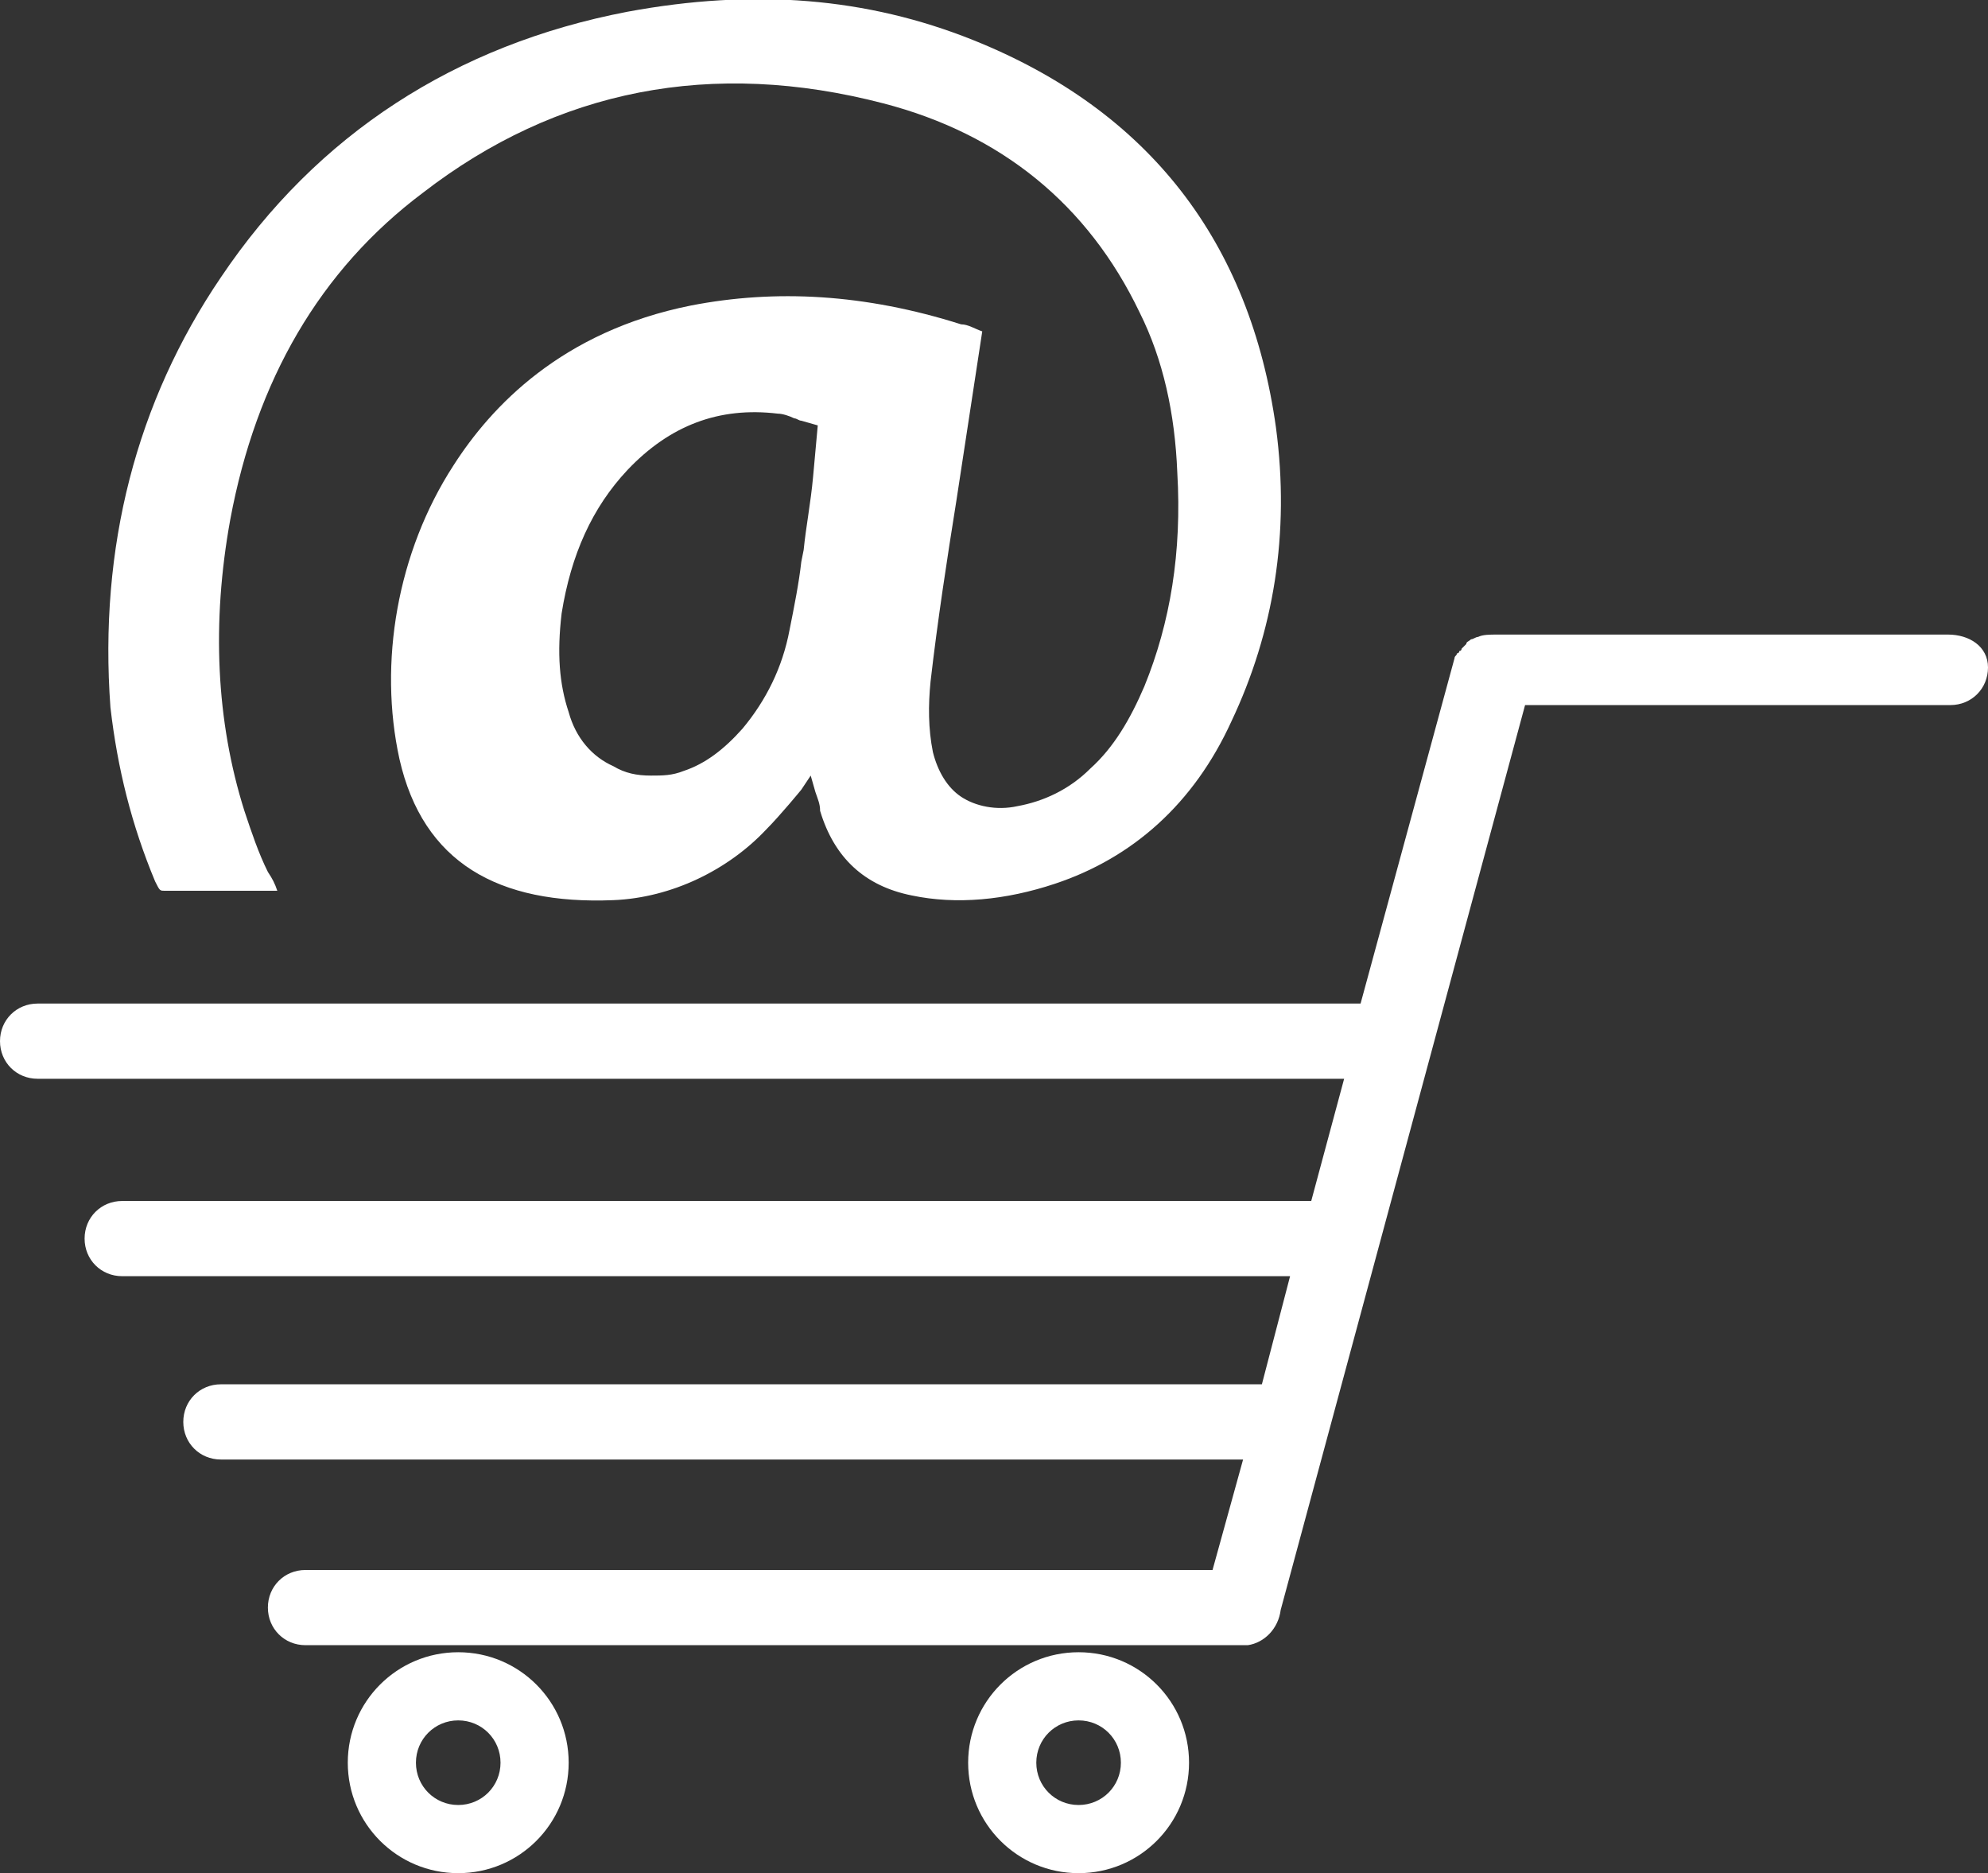 <?xml version="1.0" encoding="utf-8"?>
<!-- Generator: Adobe Illustrator 21.0.0, SVG Export Plug-In . SVG Version: 6.00 Build 0)  -->
<svg version="1.1" id="Слой_1" xmlns="http://www.w3.org/2000/svg" xmlns:xlink="http://www.w3.org/1999/xlink" x="0px" y="0px"
	 viewBox="0 0 84.6 79.7" style="enable-background:new 0 0 84.6 79.7;" xml:space="preserve">
<rect x="0" y="0" width="84.6" height="79.7" fill="#333333" stroke="none"/>
<style type="text/css">
	.st0{fill:#fff;}
</style>
<g>
	<path class="st0" d="M82.9,27H63.7c-0.3,0-0.6,0-0.8,0.1c-0.1,0-0.2,0.1-0.3,0.1c-0.1,0.1-0.2,0.1-0.2,0.2
		c-0.1,0.1-0.2,0.2-0.2,0.2s0,0.1-0.1,0.1c0,0.1-0.1,0.1-0.1,0.1c0,0.1-0.1,0.1-0.1,0.2l-4,14.7H1.6c-0.9,0-1.6,0.7-1.6,1.6
		s0.7,1.6,1.6,1.6h55.6l-1.4,5.2H5.2c-0.9,0-1.6,0.7-1.6,1.6s0.7,1.6,1.6,1.6h49.7l-1.2,4.6H9.4c-0.9,0-1.6,0.7-1.6,1.6
		s0.7,1.6,1.6,1.6h43.5l-1.3,4.7H13c-0.9,0-1.6,0.7-1.6,1.6S12.1,70,13,70h39.9H53h0.1c0.7-0.1,1.3-0.7,1.4-1.5L64.9,30H83
		c0.9,0,1.6-0.7,1.6-1.6S83.8,27,82.9,27z"/>
	<path class="st0" d="M19.5,70.3c-2.6,0-4.7,2.1-4.7,4.7s2.1,4.7,4.7,4.7s4.7-2.1,4.7-4.7S22.1,70.3,19.5,70.3z M19.5,76.8
		c-1,0-1.8-0.8-1.8-1.8s0.8-1.8,1.8-1.8s1.8,0.8,1.8,1.8S20.5,76.8,19.5,76.8z"/>
	<path class="st0" d="M45.9,70.3c-2.6,0-4.7,2.1-4.7,4.7s2.1,4.7,4.7,4.7s4.7-2.1,4.7-4.7S48.5,70.3,45.9,70.3z M45.9,76.8
		c-1,0-1.8-0.8-1.8-1.8s0.8-1.8,1.8-1.8s1.8,0.8,1.8,1.8S46.9,76.8,45.9,76.8z"/>
	<path class="st0" d="M6.6,37.5c0.2,0.4,0.2,0.4,0.4,0.4c1.3,0,2.5,0,3.6,0h1.2c-0.1-0.3-0.2-0.5-0.4-0.8c-0.4-0.8-0.7-1.7-1-2.6
		c-1.2-3.8-1.4-8-0.6-12.4c1.1-5.9,3.8-10.6,8.2-13.9c5.7-4.4,12.3-5.7,19.6-3.8c5,1.3,8.7,4.3,10.9,8.9c1,2,1.5,4.3,1.6,6.8
		c0.2,3.4-0.3,6.4-1.4,9.1c-0.6,1.4-1.3,2.6-2.3,3.5c-0.9,0.9-2,1.4-3.1,1.6c-0.9,0.2-1.8,0-2.4-0.4s-1-1.1-1.2-1.9
		c-0.2-1-0.2-2-0.1-3c0.3-2.6,0.7-5.2,1.1-7.7l1.1-7.2c-0.3-0.1-0.6-0.3-0.9-0.3c-4.1-1.3-7.9-1.5-11.5-0.8
		c-5.5,1.1-8.5,4.3-10.1,6.8c-2.4,3.7-3.2,8.4-2.3,12.5c1,4.4,4.2,6.2,9.1,6c2.5-0.1,4.9-1.3,6.5-3c0.6-0.6,1.5-1.7,1.5-1.7l0.4-0.6
		l0.2,0.7c0.1,0.3,0.2,0.5,0.2,0.8c0.6,2,1.9,3.2,3.9,3.6c1.9,0.4,4,0.2,6.1-0.5c3.3-1.1,5.9-3.4,7.5-6.9c1.8-3.8,2.5-8,1.9-12.5
		c-1.1-7.9-5.4-13.5-12.9-16.5c-4.5-1.8-9.3-2.2-14.7-1.2C19.4,1.9,13.5,5.7,9.4,11.8c-3.6,5.3-5.2,11.5-4.7,18.3
		C5,32.7,5.6,35.1,6.6,37.5z M34.6,20.3c-0.1,1.1-0.3,2.1-0.4,3.1l-0.1,0.5c-0.1,0.9-0.3,1.9-0.5,2.9c-0.3,1.6-1,3-2,4.2
		c-0.8,0.9-1.6,1.5-2.5,1.8C28.6,33,28.2,33,27.7,33c-0.6,0-1.1-0.1-1.6-0.4c-0.9-0.4-1.6-1.2-1.9-2.3c-0.4-1.2-0.5-2.5-0.3-4.2
		c0.4-2.5,1.3-4.5,2.8-6.1c1.8-1.9,3.9-2.7,6.4-2.4c0.2,0,0.5,0.1,0.7,0.2c0.1,0,0.2,0.1,0.3,0.1l0.7,0.2L34.6,20.3z"/>
</g>
</svg>
